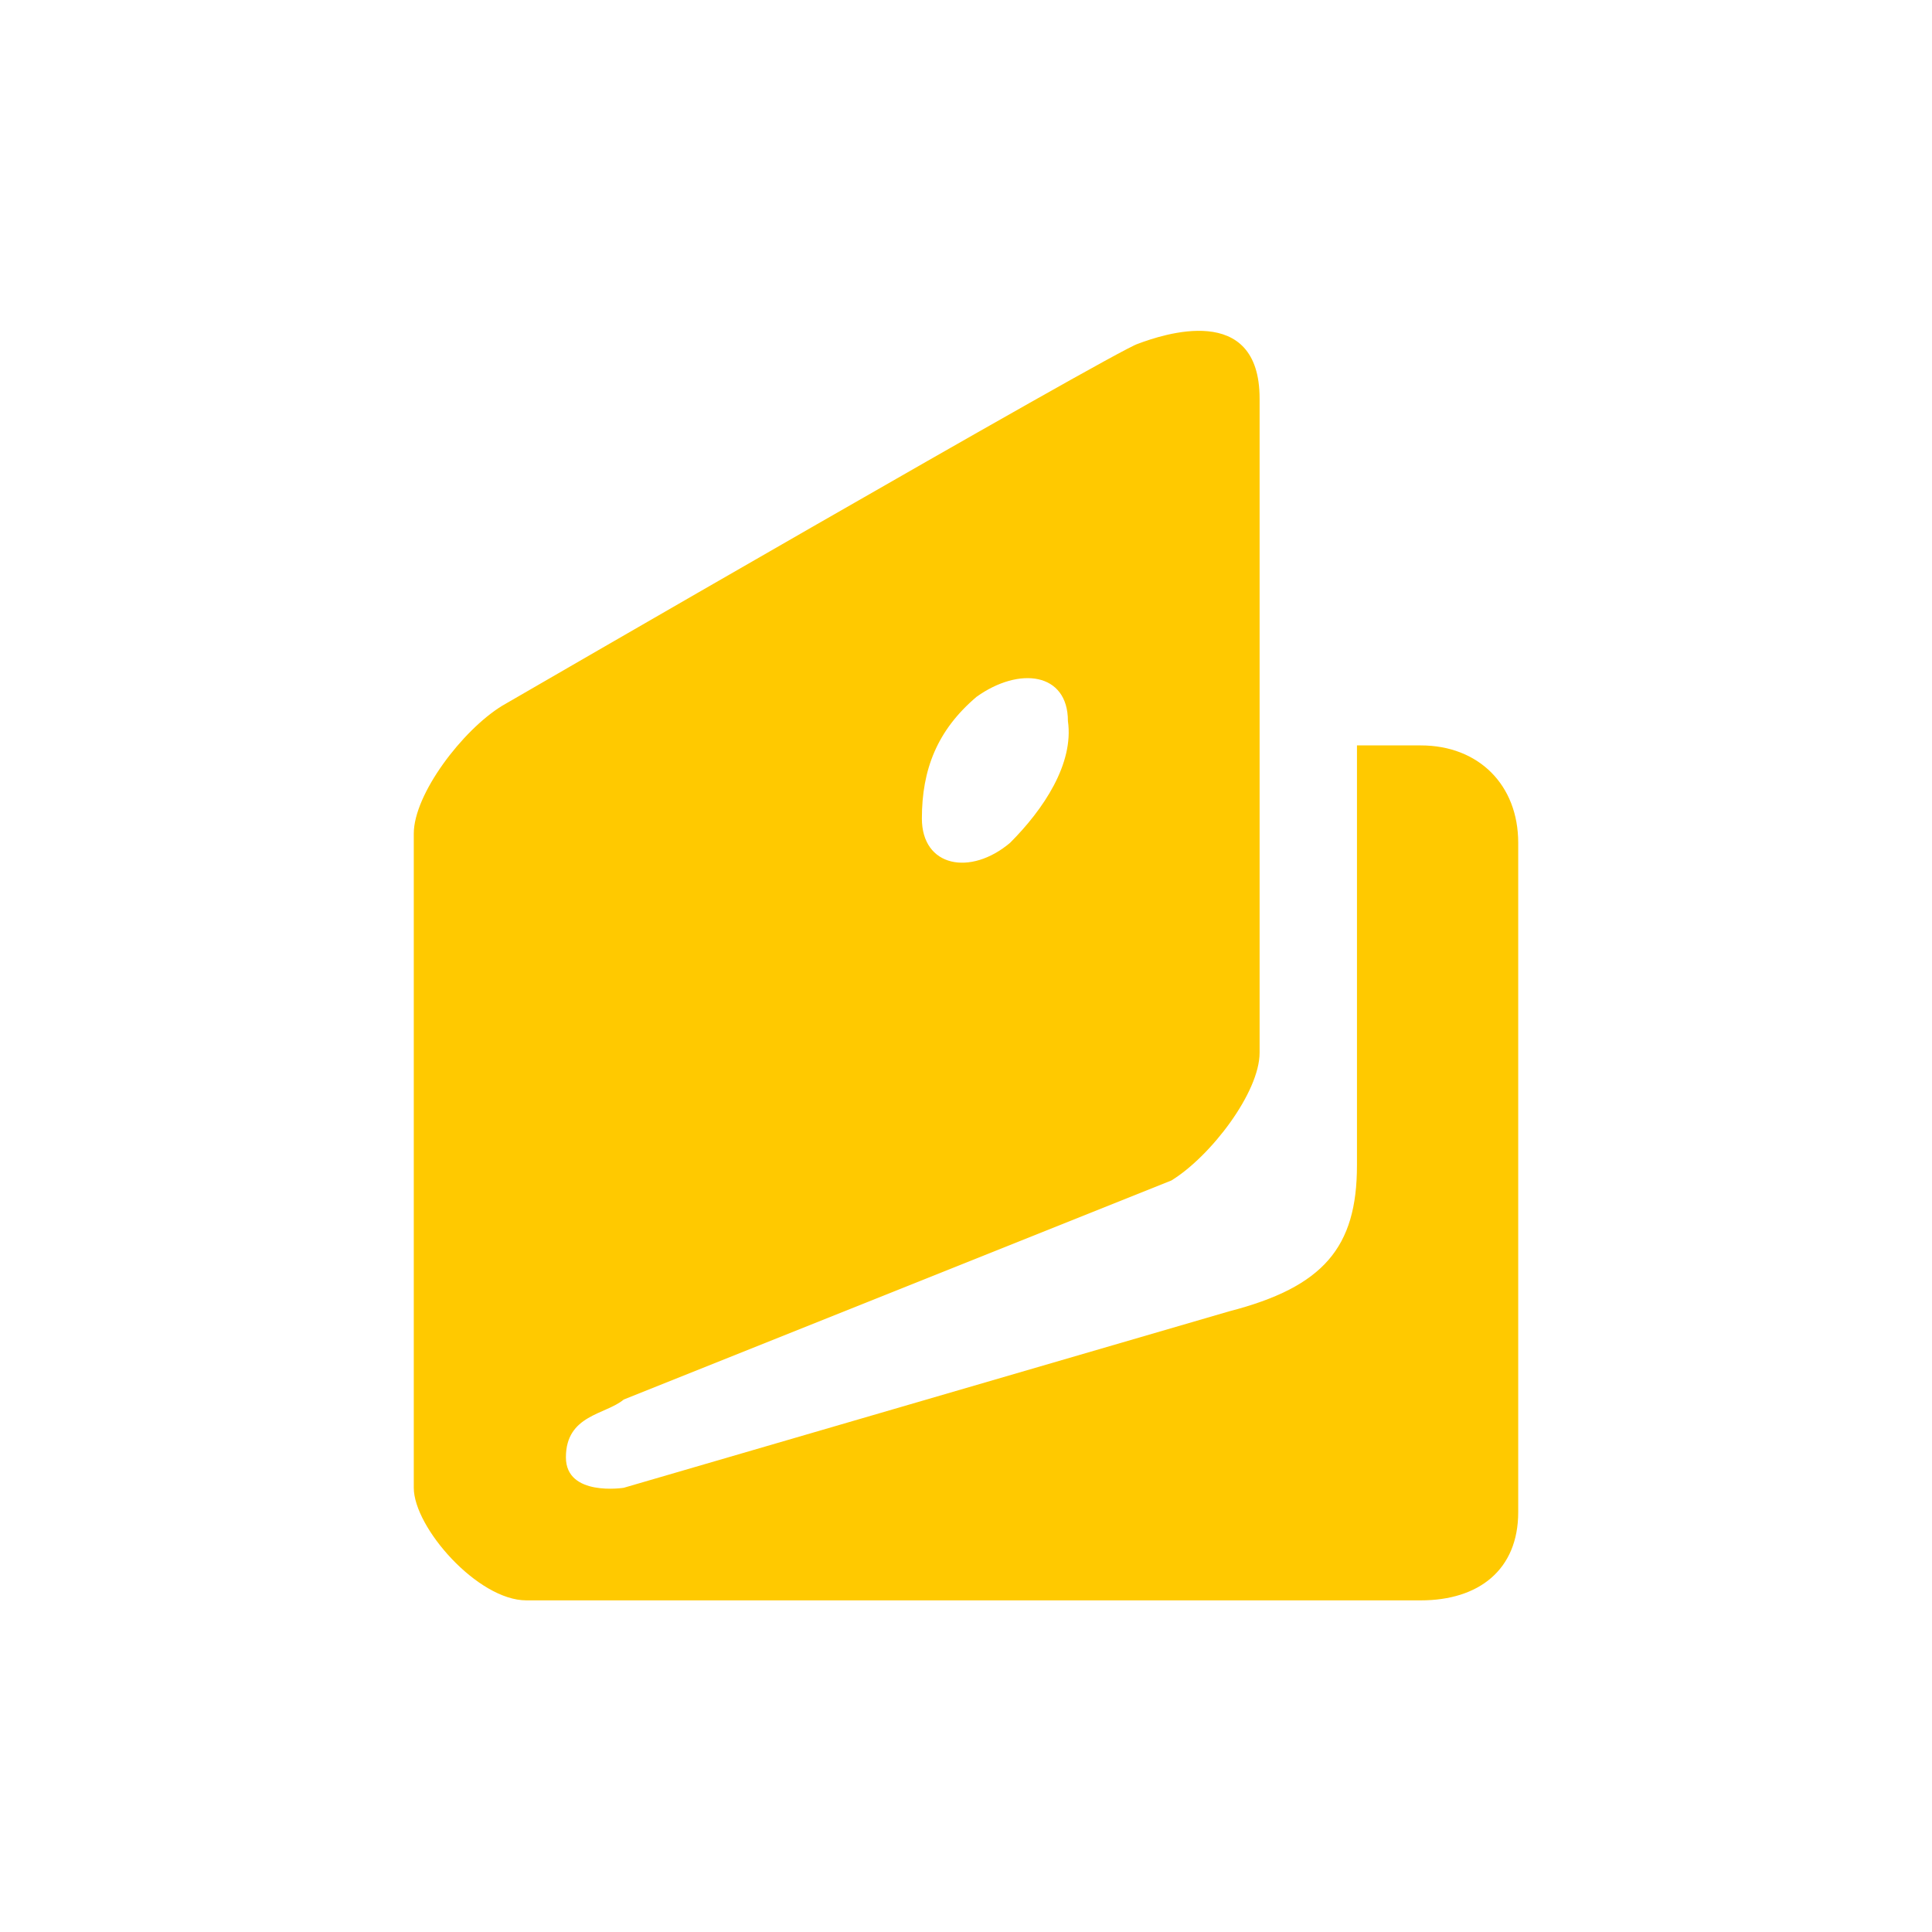 <?xml version="1.0" encoding="UTF-8"?>
<!DOCTYPE svg PUBLIC "-//W3C//DTD SVG 1.1//EN" "http://www.w3.org/Graphics/SVG/1.1/DTD/svg11.dtd">
<!-- Creator: CorelDRAW X7 -->
<svg xmlns="http://www.w3.org/2000/svg" xml:space="preserve" width="6.35mm" height="6.35mm" version="1.1" style="shape-rendering:geometricPrecision; text-rendering:geometricPrecision; image-rendering:optimizeQuality; fill-rule:evenodd; clip-rule:evenodd"
viewBox="0 0 635 635"
 xmlns:xlink="http://www.w3.org/1999/xlink"
 enable-background="new -67 82 64 38">
 <defs>
  <style type="text/css">
   <![CDATA[
    .fil0 {fill:none}
    .fil1 {fill:#FFC900}
   ]]>
  </style>
 </defs>
 <g id="Слой_x0020_1">
  <polygon class="fil0" points="0,0 635,0 635,635 0,635 "/>
  <g>
   <path class="fil1" d="M467 245l-21 0 0 138c0,27 -11,40 -42,48l-199 58c0,0 -19,3 -19,-10 0,-14 13,-14 19,-19l0 0 180 -72c13,-8 29,-29 29,-42l0 -215c0,-32 -32,-21 -40,-18 -7,2 -209,119 -209,119 -13,8 -29,29 -29,42l0 215c0,13 21,37 37,37l0 0 294 0c19,0 32,-10 32,-29l0 -220c0,-19 -13,-32 -32,-32l0 0zm-146 -16c14,-10 30,-8 30,8 2,14 -8,29 -19,40 -13,11 -29,8 -29,-8 0,-16 5,-29 18,-40z"/>
  </g>
 </g>
</svg>

